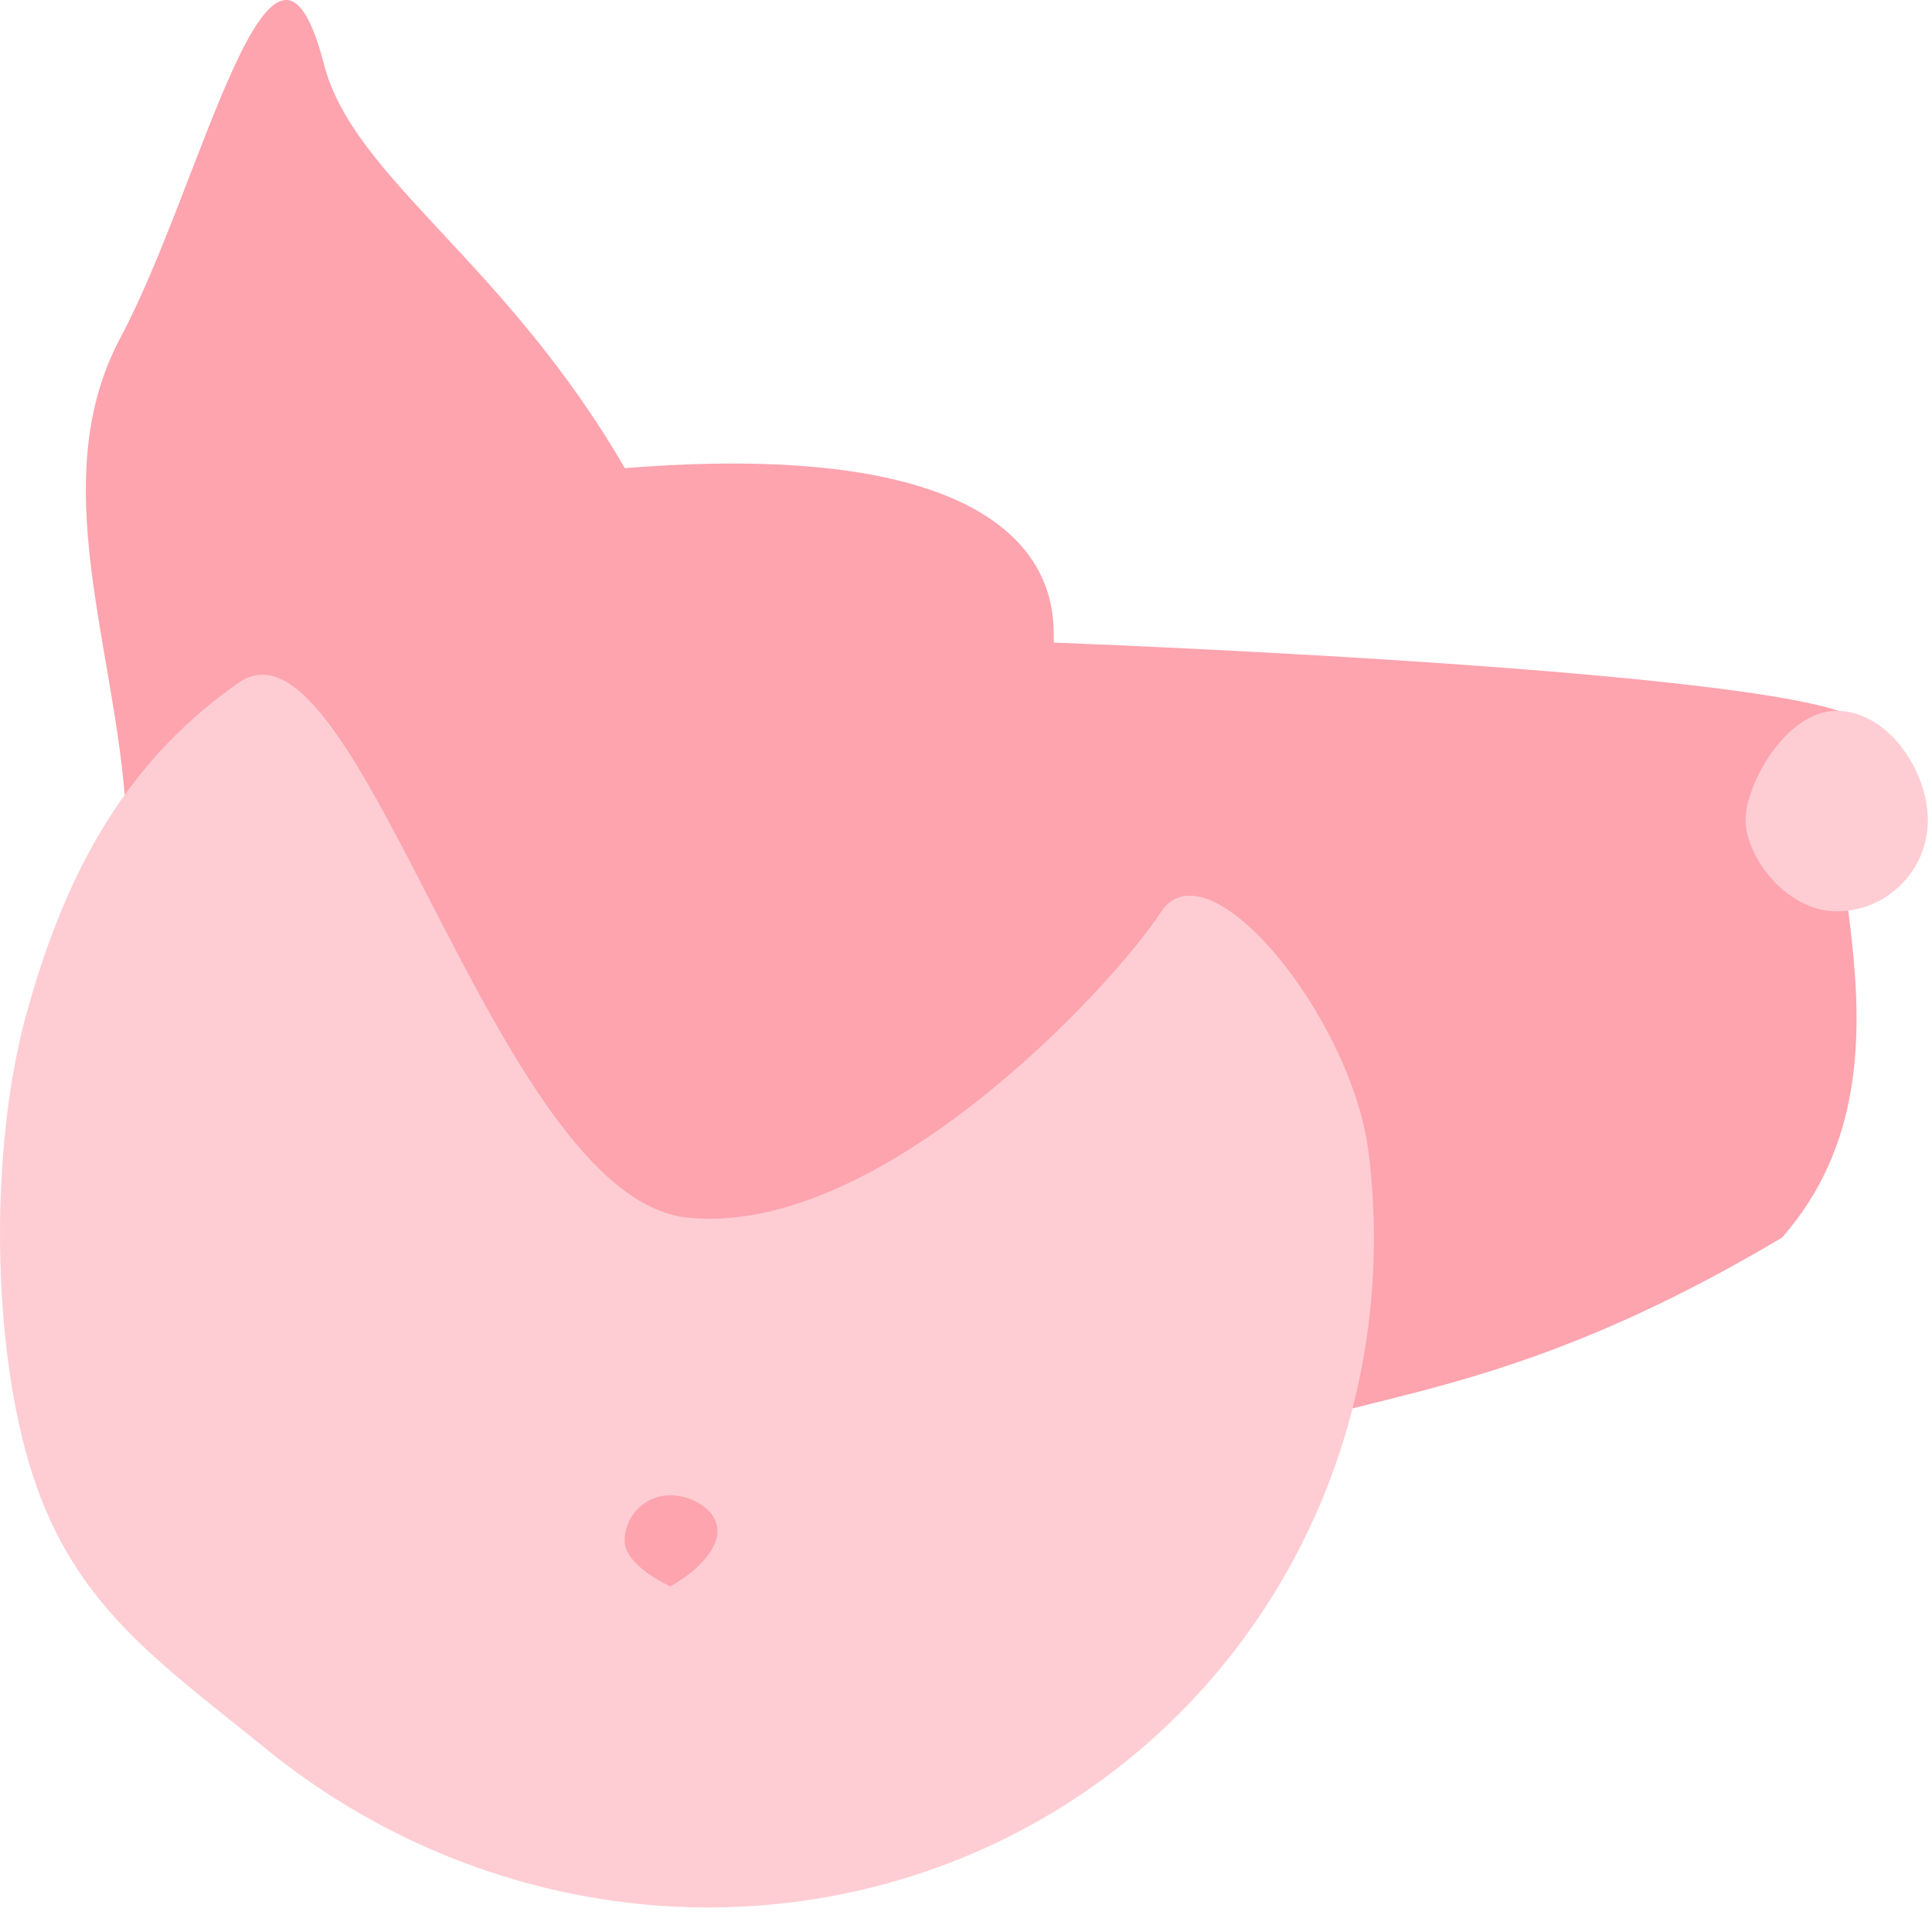 <svg width="53" height="53" viewBox="0 0 53 53" fill="none" xmlns="http://www.w3.org/2000/svg">
<path d="M50.987 20.144C48.886 21.758 53.285 28.951 48.886 33.951C40.285 39.069 36.409 37.952 32.525 40.376C28.64 42.799 29.921 47.758 25.435 47.758C20.95 47.758 16.544 46.482 12.659 44.058C8.775 41.635 5.549 38.149 3.307 33.951C1.064 29.753 3.487 28.105 3.487 23.258C3.487 18.41 1.064 13.456 3.307 9.258C5.549 5.06 7.467 -3.747 8.886 1.758C9.695 4.896 13.818 7.117 17.141 12.842C30.475 11.778 28.69 17.791 28.936 17.629C28.936 17.629 53.088 18.529 50.987 20.144Z" fill="#FDA4AF"/>
<path d="M6.551 18.727C3.262 21.009 1.705 24.26 0.718 27.837C-0.27 31.414 -0.267 36.906 0.906 40.492C2.079 44.078 4.368 45.597 7.306 47.983C10.244 50.369 13.795 51.846 17.508 52.228C21.221 52.61 24.931 51.879 28.167 50.129C31.404 48.378 34.023 45.685 35.692 42.392C37.361 39.098 38.006 35.351 37.545 31.625C37.084 27.899 33.126 23.051 31.843 25.028C30.561 27.004 24.177 33.95 18.866 33.404C13.556 32.857 9.84 16.445 6.551 18.727Z" fill="#FECDD3"/>
<path d="M19.636 42.269C19.386 43 18.386 43.519 18.386 43.519C18.386 43.519 17.136 42.96 17.136 42.269C17.136 41.579 17.695 41.019 18.386 41.019C19.076 41.019 19.886 41.539 19.636 42.269Z" fill="#FDA4AF"/>
<path d="M52.886 22.5C52.886 23.881 51.767 25 50.386 25C49.005 25 47.886 23.5 47.886 22.5C47.886 21.5 49.005 19.5 50.386 19.5C51.767 19.5 52.886 21.119 52.886 22.5Z" fill="#FECDD3"/>
</svg>
